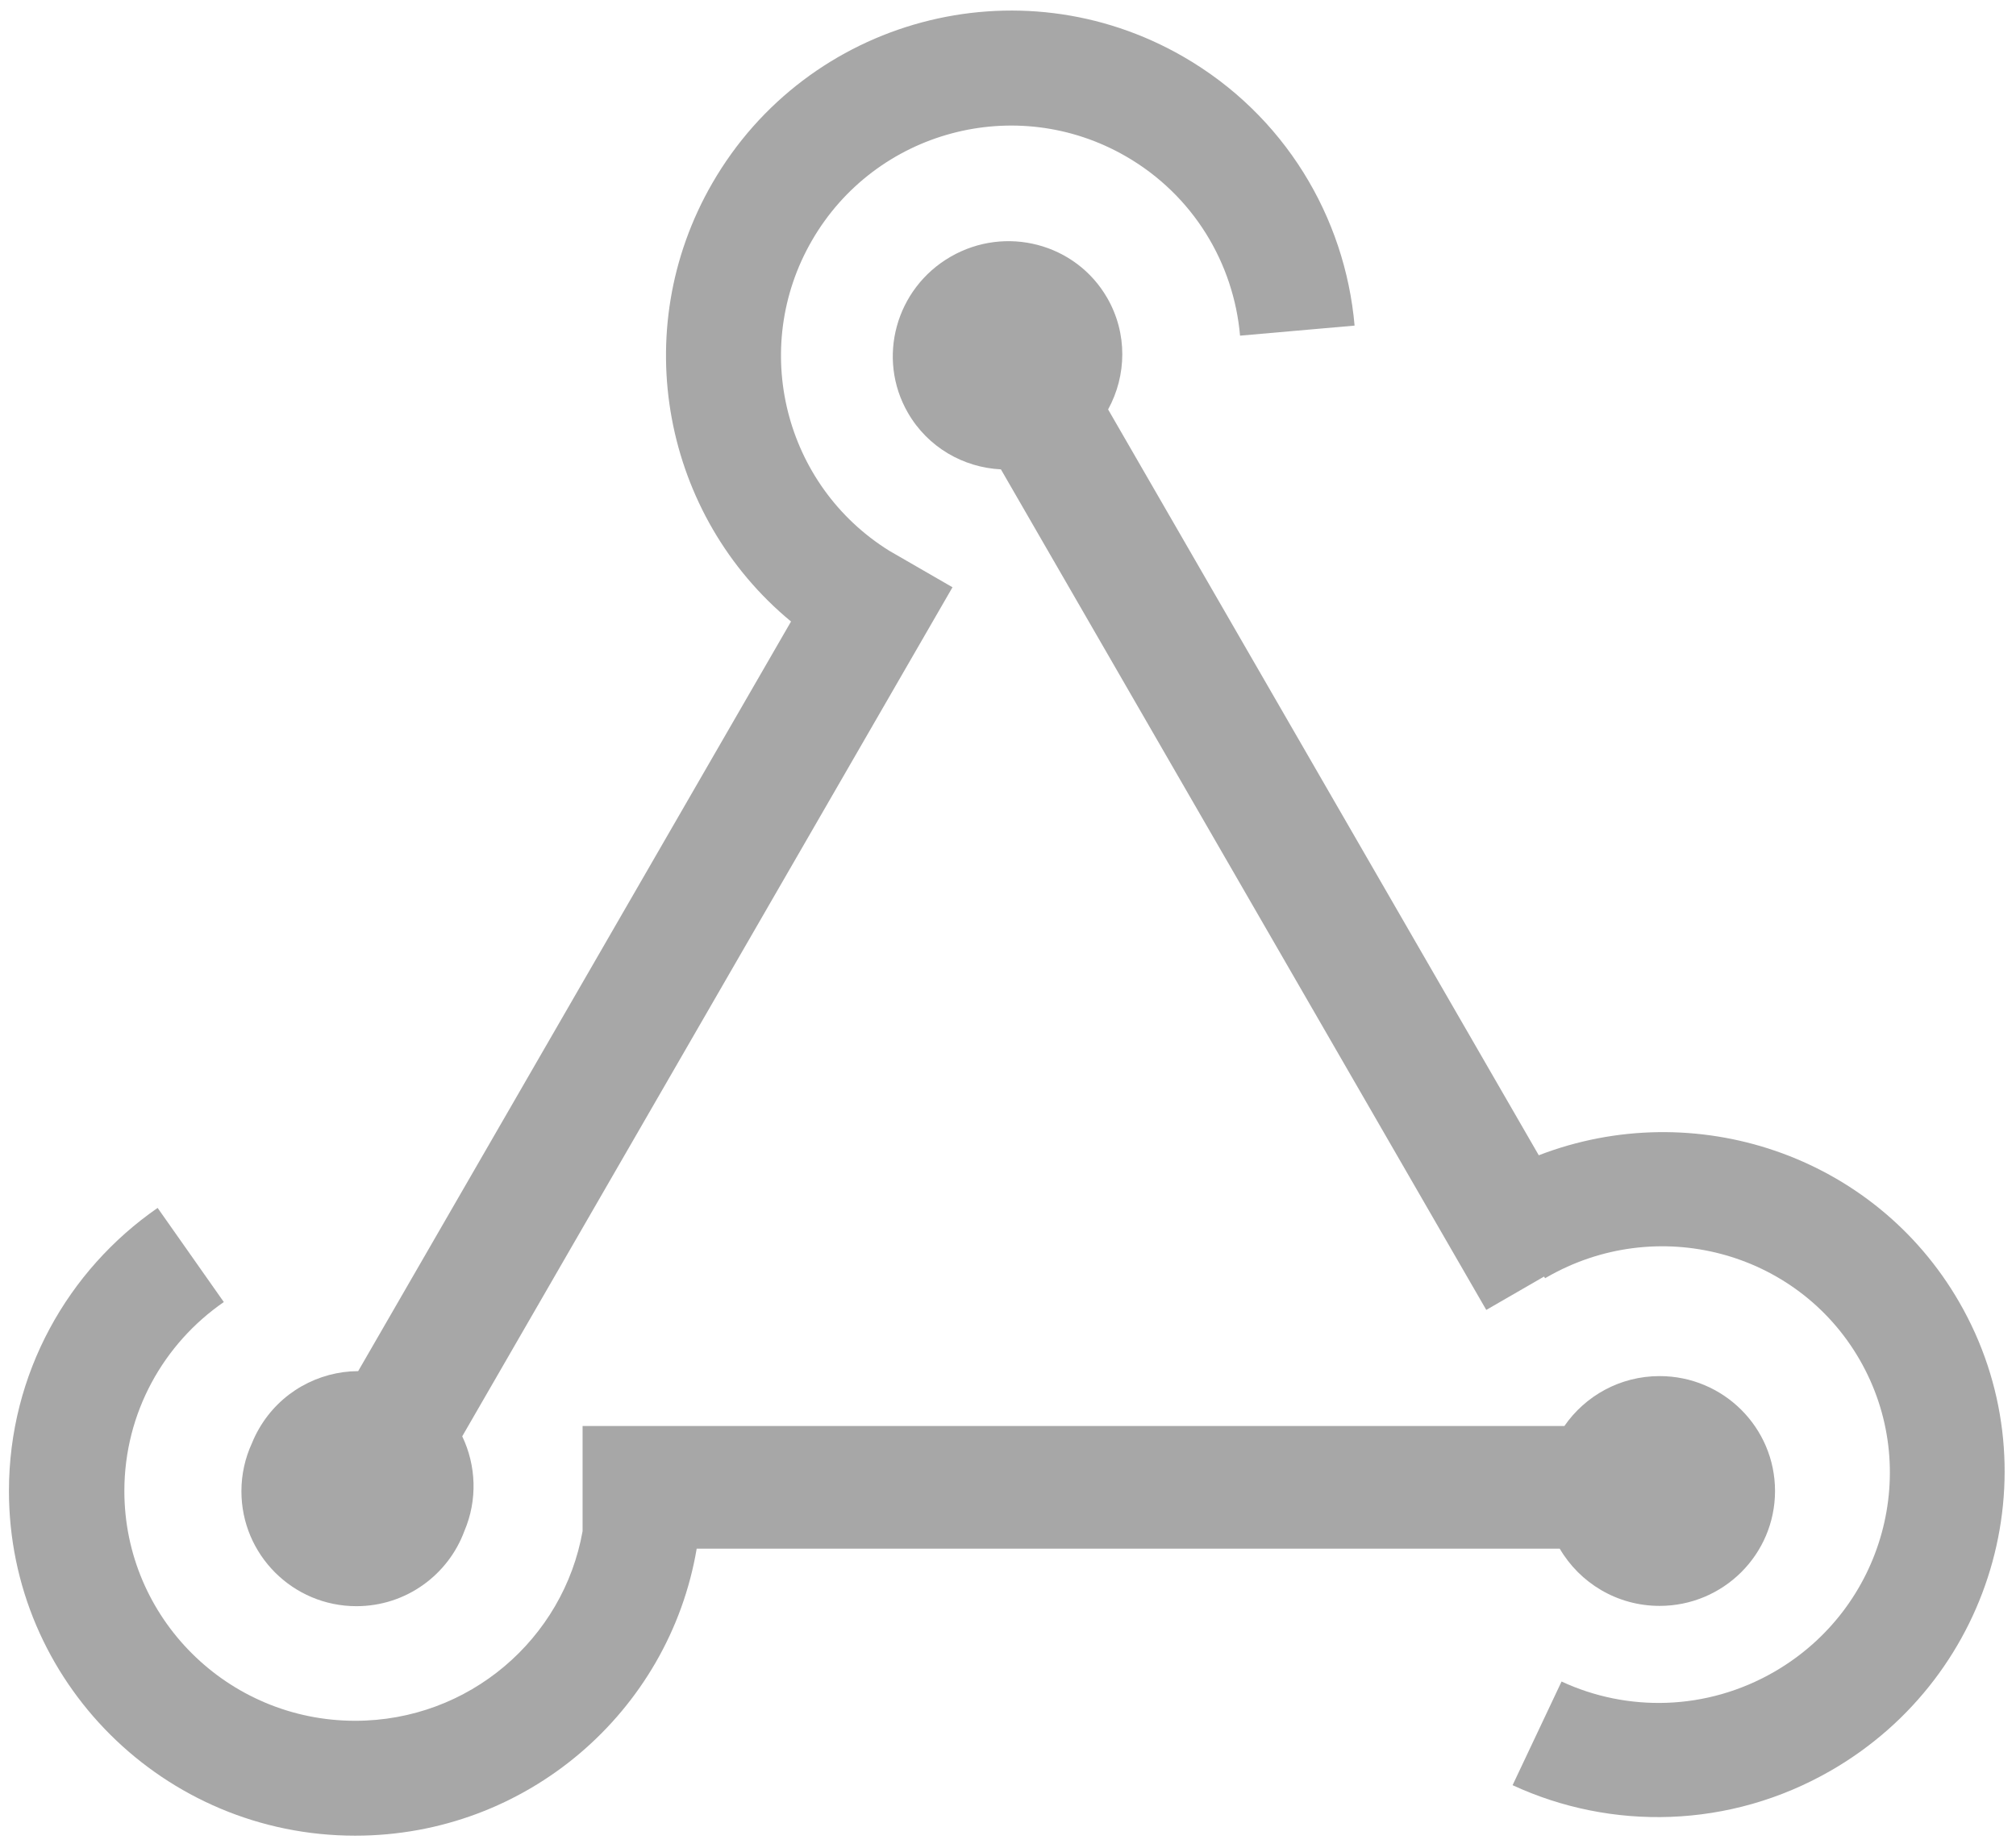 <?xml version="1.0" encoding="UTF-8"?>
<svg width="96px" height="88px" viewBox="0 0 96 88" version="1.1" xmlns="http://www.w3.org/2000/svg" xmlns:xlink="http://www.w3.org/1999/xlink">
    <!-- Generator: Sketch 49.2 (51160) - http://www.bohemiancoding.com/sketch -->
    <title>noun_186514_cc</title>
    <desc>Created with Sketch.</desc>
    <defs></defs>
    <g id="Page-1" stroke="none" stroke-width="1" fill="none" fill-rule="evenodd">
        <g id="noun_186514_cc" fill="#A7A7A7" fill-rule="nonzero">
            <g id="Group">
                <g id="Shape">
                    <path d="M74.495,67.915 L27.742,67.915 L27.742,72.922 C26.833,78.054 22.332,81.954 16.915,81.954 C10.844,81.954 5.922,77.054 5.922,71.01 C5.922,67.281 7.796,63.987 10.658,62.011 L7.506,57.528 C3.226,60.493 0.426,65.426 0.426,71.01 C0.426,80.076 7.808,87.426 16.915,87.426 C25.083,87.426 31.863,81.515 33.176,73.756 L74.273,73.756 C75.225,75.386 76.998,76.482 79.028,76.482 C82.064,76.482 84.525,74.032 84.525,71.01 C84.525,67.988 82.064,65.538 79.028,65.538 C77.147,65.538 75.486,66.479 74.495,67.915 Z"></path>
                    <path d="M11.997,68.733 C12.092,68.498 12.204,68.267 12.335,68.042 C13.345,66.293 15.173,65.311 17.056,65.301 L37.668,29.6 C31.594,24.587 29.849,15.775 33.92,8.724 C38.457,0.865 48.503,-1.83 56.356,2.704 C61.178,5.488 64.053,10.35 64.504,15.507 L59.05,15.986 C58.75,12.546 56.833,9.304 53.618,7.448 C48.382,4.425 41.685,6.221 38.66,11.461 C35.698,16.592 37.355,23.122 42.343,26.229 L45.357,27.969 L22.011,68.406 C22.674,69.791 22.746,71.435 22.113,72.918 C21.342,75.007 19.332,76.496 16.973,76.496 C13.948,76.496 11.496,74.046 11.496,71.023 C11.496,70.205 11.676,69.43 11.997,68.733 Z"></path>
                    <path d="M47.663,22.354 L70.775,62.386 L73.528,60.797 L73.575,60.877 C73.597,60.864 73.62,60.851 73.643,60.838 C78.882,57.813 85.558,59.565 88.552,64.752 C91.547,69.94 89.727,76.597 84.488,79.622 C81.258,81.487 77.482,81.536 74.36,80.084 L72.028,85.021 C76.708,87.189 82.362,87.111 87.199,84.318 C95.058,79.78 97.788,69.794 93.296,62.014 C89.24,54.989 80.683,52.163 73.275,55.021 L52.767,19.5 C53.651,17.889 53.7,15.88 52.722,14.185 C51.224,11.591 47.887,10.715 45.267,12.227 C42.647,13.74 41.737,17.069 43.235,19.662 C44.186,21.31 45.881,22.265 47.663,22.354 Z"></path>
                </g>
            </g>
        </g>
    </g>
</svg>